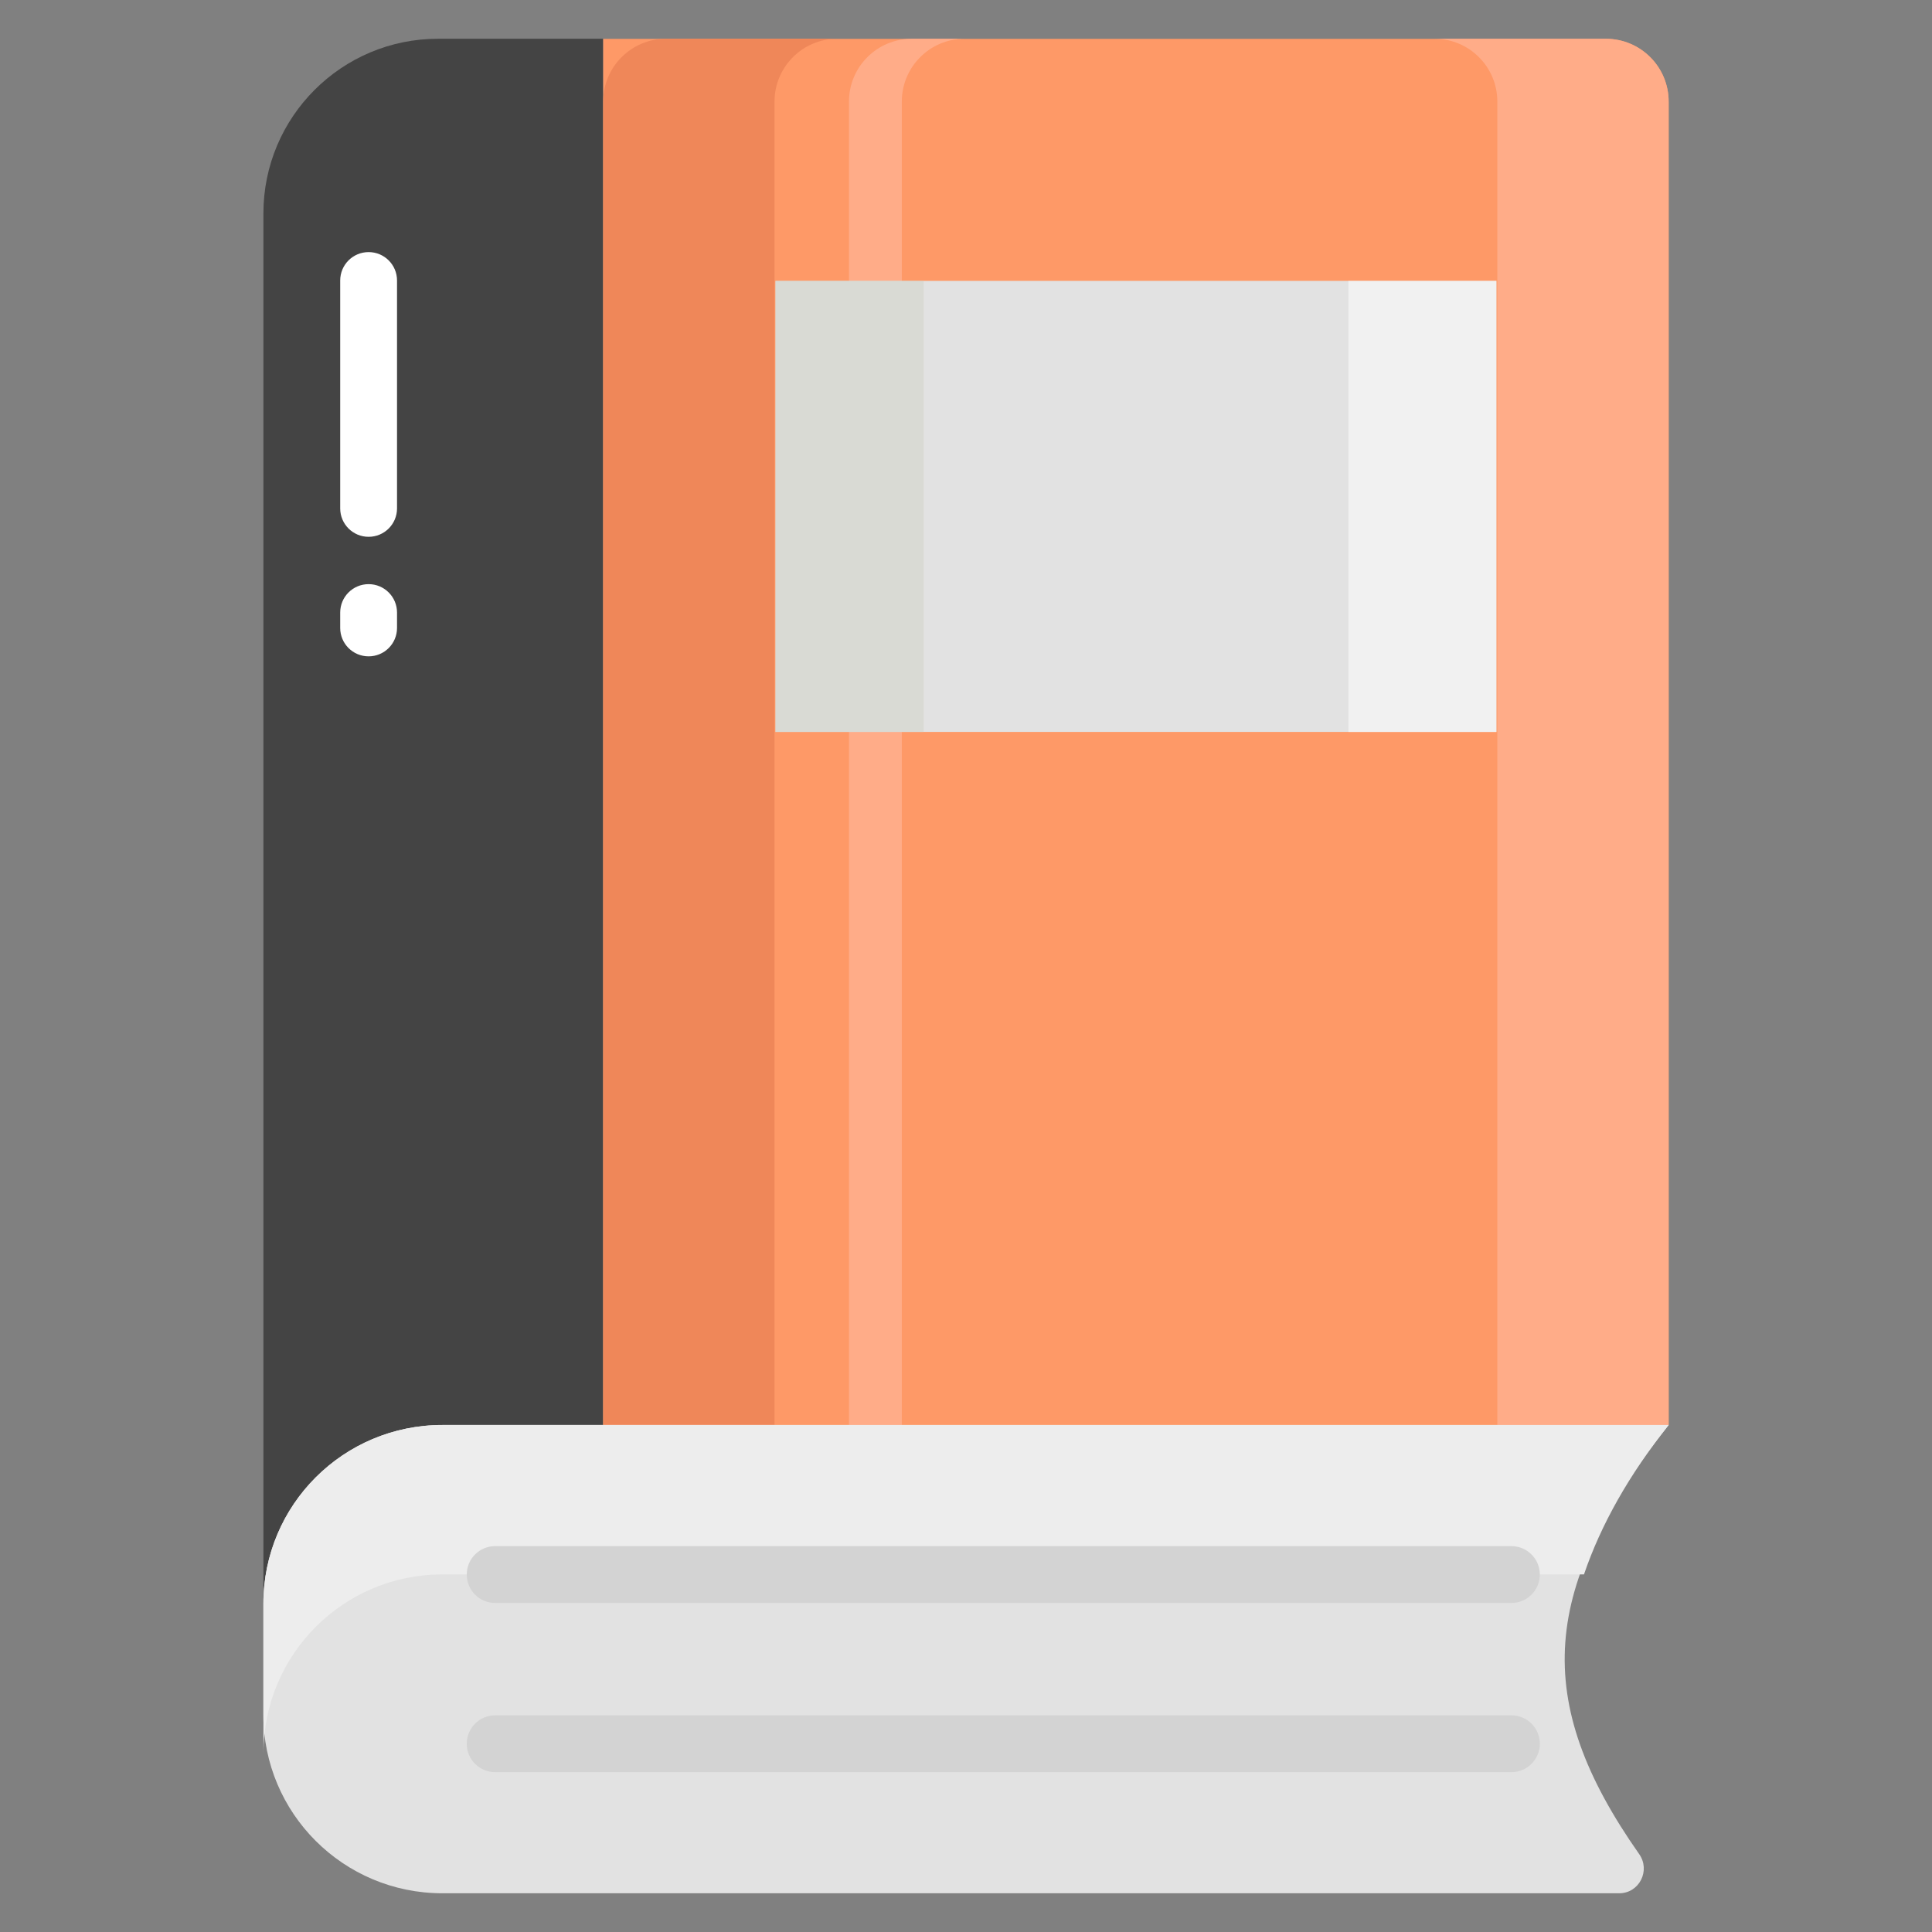 <svg xmlns="http://www.w3.org/2000/svg" enable-background="new 0 0 68 68" viewBox="0 0 68 68"><rect x="0" y="0" width="68" height="68" fill="#808080" stroke="none"/><path fill="#444" d="M21.228,1.364v48.79h-5.657c-3.49,0-6.3,2.82-6.3,6.29V7.512c0-3.396,2.753-6.148,6.148-6.148H21.228z"/><path fill="#fe9967" d="M58.731,50.156h-37.5V1.367h35.292c1.22,0,2.208,0.989,2.208,2.208V50.156z"/><path fill="#ffac88" d="M58.731,3.574v46.58H52.701V3.574c0-1.22-0.99-2.21-2.21-2.21h6.03C57.741,1.364,58.731,2.354,58.731,3.574z"/><path fill="#ef8759" d="M21.231,3.574v46.58h6.03V3.574c0-1.22,0.99-2.21,2.21-2.21h-6.03C22.221,1.364,21.231,2.354,21.231,3.574z"/><path fill="#ffac88" d="M33.951,1.364c-1.22,0-2.21,0.99-2.21,2.21v46.58h-1.86V3.574c0-1.22,0.99-2.21,2.21-2.21H33.951z"/><path fill="#e2e2e2" d="M57.694,65.258c0.407,0.579,0.003,1.379-0.704,1.379H15.571c-3.486,0-6.302-2.816-6.302-6.29v-3.9c0-3.474,2.816-6.29,6.302-6.29h43.16C54.228,55.841,53.88,59.831,57.694,65.258z"/><path fill="#ededed" d="M58.731,50.154c-1.39,1.75-2.38,3.5-2.98,5.26H15.572c-3.49,0-6.3,2.82-6.3,6.3v-5.27c0-3.47,2.81-6.29,6.3-6.29H58.731z"/><path fill="#d3d3d3" d="M53.197 56.419H17.428c-.553 0-1-.447-1-1s.447-1 1-1h35.769c.553 0 1 .447 1 1S53.749 56.419 53.197 56.419zM53.197 62.374H17.428c-.553 0-1-.447-1-1s.447-1 1-1h35.769c.553 0 1 .447 1 1S53.749 62.374 53.197 62.374z"/><rect width="25.375" height="15.875" x="27.294" y="9.886" fill="#e2e2e2"/><rect width="5.22" height="15.88" x="27.291" y="9.884" fill="#d0d2c7" opacity=".5"/><rect width="5.21" height="15.88" x="47.459" y="9.884" fill="#fff" opacity=".5"/><path fill="#fff" d="M13.974 9.873v8.021c0 .553-.447 1-1 1s-1-.447-1-1V9.873c0-.553.447-1 1-1S13.974 9.32 13.974 9.873zM13.974 21.56v.541c0 .553-.447 1-1 1s-1-.447-1-1v-.541c0-.553.447-1 1-1S13.974 21.008 13.974 21.56z"/></svg>